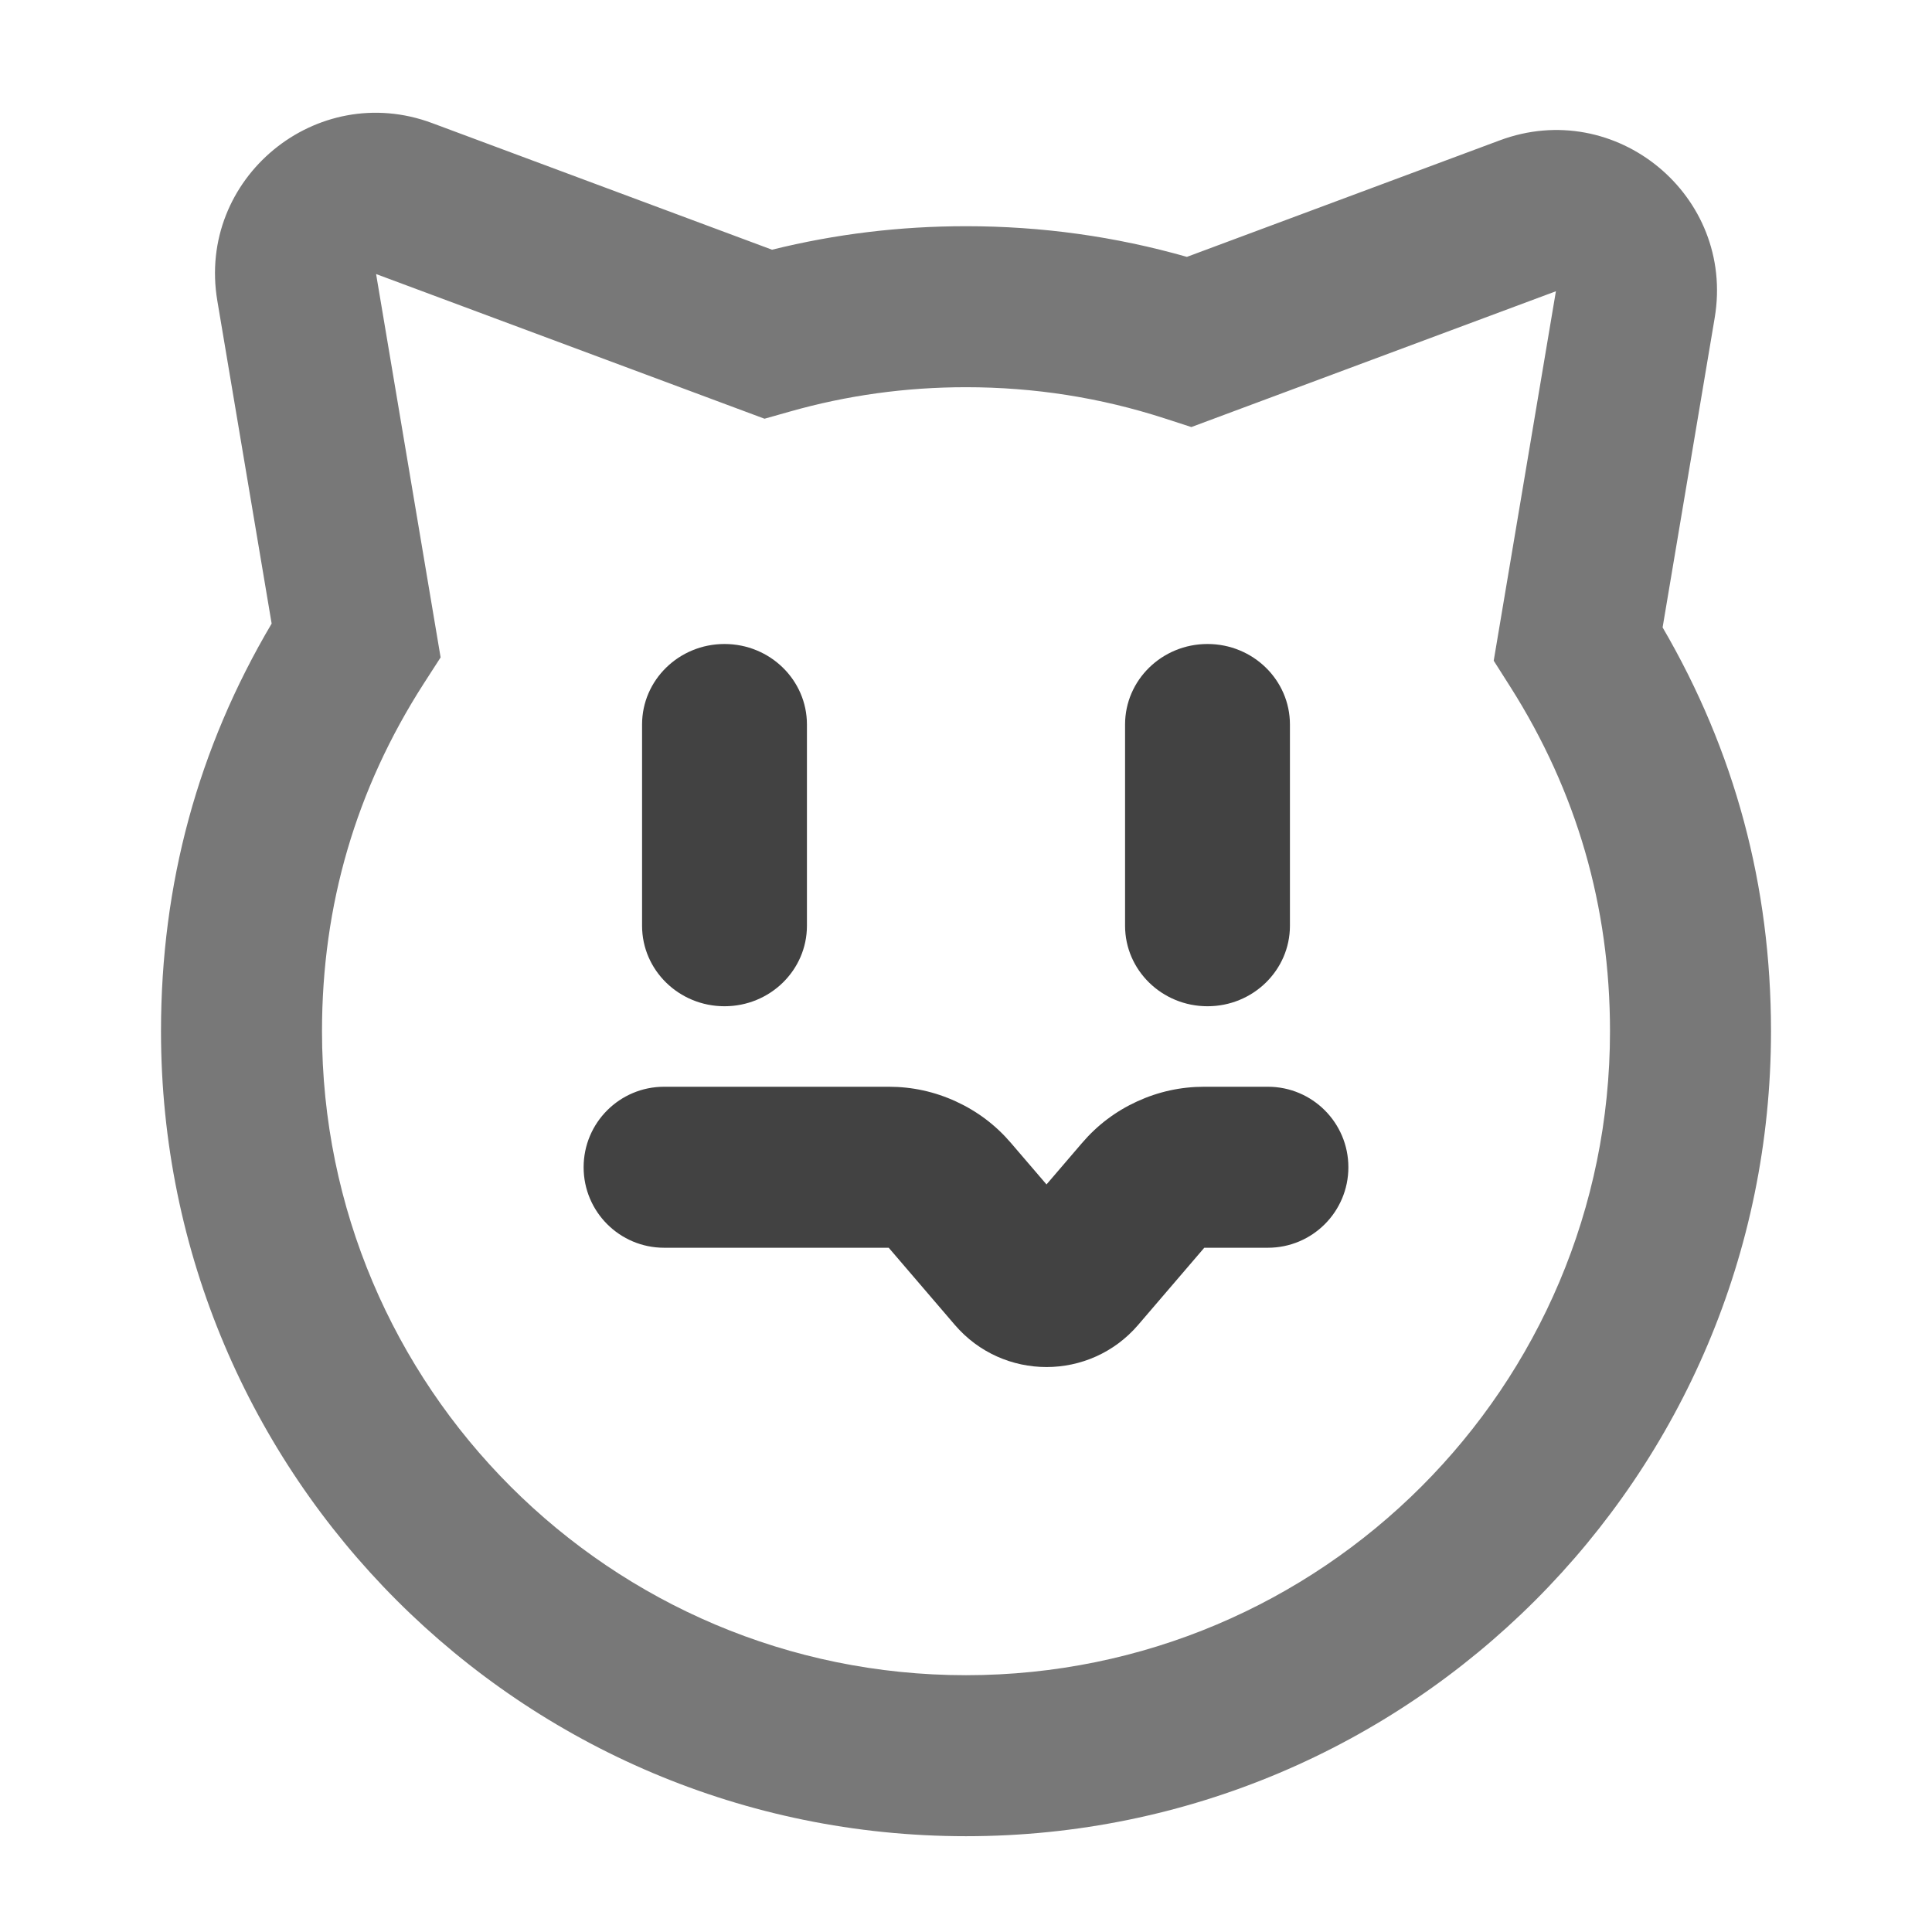 <svg xmlns="http://www.w3.org/2000/svg" xmlns:xlink="http://www.w3.org/1999/xlink" width="48" height="48" viewBox="0 0 48 48" fill="none">
<path d="M29.488 6.382C27.706 5.874 25.877 5.62 24 5.62C22.36 5.62 20.754 5.814 19.181 6.204L10.741 3.06C7.859 1.982 4.888 4.432 5.399 7.47L6.749 15.493C4.916 18.592 4 21.968 4 25.62C4 36.665 12.954 45.62 24 45.62C35.046 45.62 44 36.665 44 25.62C44 22.008 43.102 18.664 41.307 15.588L42.601 7.897C43.112 4.86 40.141 2.409 37.256 3.489L29.488 6.382ZM19.625 10.225C21.047 9.821 22.506 9.62 24 9.62C25.695 9.62 27.341 9.878 28.936 10.395L29.599 10.61L38.656 7.236L37.111 16.415L37.522 17.062C39.174 19.666 40 22.519 40 25.62C40 34.456 32.837 41.62 24 41.62C15.164 41.62 8 34.456 8 25.62C8 22.485 8.843 19.606 10.528 16.983L10.947 16.333L9.344 6.809L9.345 6.809L18.994 10.403L19.625 10.225Z" fill-rule="evenodd"  fill="#787878" >
</path>
<path d="M20.048 18C20.048 16.895 19.131 16 18 16C16.869 16 15.952 16.895 15.952 18L15.952 23C15.952 24.105 16.869 25 18 25C19.131 25 20.048 24.105 20.048 23L20.048 18L20.048 18Z" fill-rule="evenodd"  fill="#424242" >
</path>
<path d="M32.048 18L32.048 23C32.048 24.105 31.131 25 30 25C28.869 25 27.952 24.105 27.952 23L27.952 18L27.952 18C27.952 16.895 28.869 16 30 16C31.131 16 32.048 16.895 32.048 18L32.048 18Z" fill-rule="evenodd"  fill="#424242" >
</path>
<path d="M14.5 29C14.5 30.105 15.395 31 16.5 31L22.08 31L23.722 32.916C24.919 34.313 27.081 34.313 28.278 32.916L29.92 31L31.5 31C32.605 31 33.5 30.105 33.5 29C33.5 27.895 32.605 27 31.5 27L29.92 27C29.336 27 28.779 27.122 28.248 27.366C27.718 27.61 27.263 27.953 26.883 28.397L26 29.427L25.117 28.397C24.737 27.953 24.282 27.61 23.752 27.366C23.221 27.122 22.664 27 22.08 27L16.5 27C15.395 27 14.5 27.895 14.5 29Z" fill-rule="evenodd"  fill="#424242" >
</path>
</svg>
